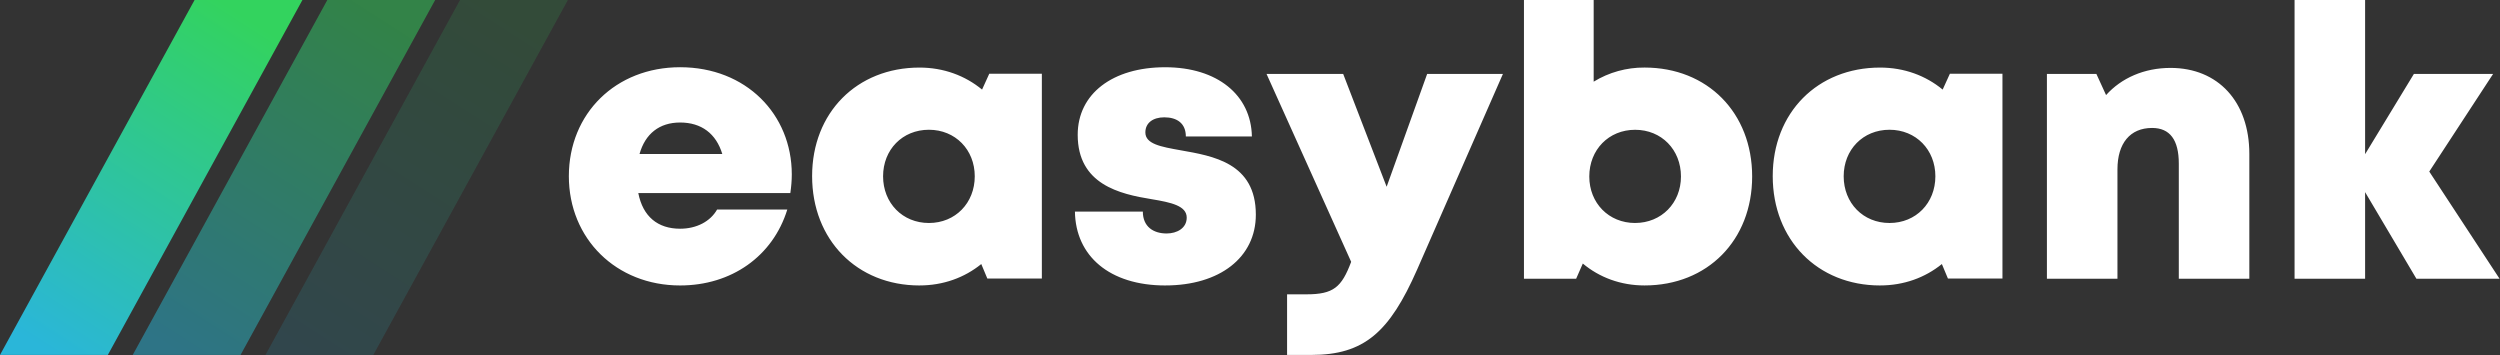 <svg width="2852" height="405" viewBox="0 0 2852 405" fill="none" xmlns="http://www.w3.org/2000/svg">
<rect x="0" y="0" width="2852" height="405" fill="#333333" stroke="none"/>
<path d="M775.845 325.656C834.453 325.656 881.718 292.324 898.158 239.017H818.075C810.348 252.683 794.648 260.923 775.845 260.923C750.424 260.923 733.409 247.073 728.169 220.275H901.611C902.659 213.042 903.275 206.014 903.275 198.965C903.275 130.431 851.14 76.693 775.845 76.693C702.522 76.693 648.948 129.383 648.948 201C648.948 272.37 702.954 325.656 775.845 325.656V325.656ZM824.014 175.702H729.566C736.08 152.502 752.377 139.761 775.845 139.761C800.114 139.761 816.945 152.358 824.014 175.723V175.702ZM1048.95 325.635C1076.08 325.635 1100.33 316.717 1119.44 301.222L1126.35 317.744H1188.55V84.111H1128.56L1120.34 102.195C1101.03 86.269 1076.47 77.083 1048.95 77.083C977.522 77.083 926.456 128.561 926.456 200.917C926.456 273.52 977.522 325.656 1048.95 325.656V325.635ZM1059.72 254.388C1029.58 254.388 1007.42 231.619 1007.42 201.102C1007.42 170.791 1029.39 148.022 1059.72 148.022C1089.85 148.022 1112 170.791 1112 201.102C1112 231.619 1089.85 254.388 1059.72 254.388ZM1329.4 325.635C1391.46 325.635 1432.66 293.701 1432.66 244.874C1432.66 185.628 1383.61 177.963 1346.7 171.408C1324.51 167.441 1306.63 164.338 1306.63 151.063C1306.63 140.233 1315.3 133.842 1328.21 133.842C1342.8 133.842 1352.81 140.767 1352.81 155.687H1428.16C1427.26 108.36 1388.71 76.713 1329.19 76.713C1269.35 76.713 1229.44 106.922 1229.44 153.776C1229.44 210.432 1277.47 221.365 1313.7 227.221C1336.14 230.941 1353.81 234.784 1353.81 248.265C1353.81 260.327 1342.65 266.349 1330.88 266.349C1315.63 266.349 1303.75 258.478 1303.75 241.401H1226.28C1227.02 292.015 1265.72 325.656 1329.4 325.656V325.635ZM1495.85 404.917C1556.19 404.917 1585.12 379.086 1616.63 307.592L1714.53 84.358H1628.09L1581.88 213.062L1532.31 84.358H1444.87L1541.41 298.694C1530.52 327.752 1521.21 335.766 1490.45 335.766H1468.3V404.917H1495.85ZM1876.11 325.635C1948.04 325.635 1998.86 273.952 1998.86 201.349C1998.86 128.746 1948.06 77.062 1876.11 77.062C1855.64 76.903 1835.52 82.484 1818.06 93.174V0H1738.53V317.991H1798.06L1805.67 300.646C1824.63 316.491 1848.86 325.635 1876.11 325.635ZM1865.36 254.388C1835.22 254.388 1813.06 231.619 1813.06 201.369C1813.06 170.832 1835.22 148.063 1865.36 148.063C1895.49 148.063 1917.64 170.832 1917.64 201.349C1917.64 231.619 1895.31 254.368 1865.36 254.368V254.388ZM2144.8 325.635C2171.93 325.635 2196.18 316.717 2215.29 301.222L2222.19 317.744H2284.4V84.111H2224.43L2216.19 102.195C2196.9 86.269 2172.32 77.083 2144.8 77.083C2073.37 77.083 2022.33 128.561 2022.33 200.917C2022.33 273.52 2073.37 325.656 2144.8 325.656V325.635ZM2155.57 254.388C2125.42 254.388 2103.27 231.619 2103.27 201.102C2103.27 170.791 2125.26 148.022 2155.57 148.022C2185.72 148.022 2207.87 170.791 2207.87 201.102C2207.87 231.619 2185.72 254.388 2155.57 254.388ZM2415.59 317.991V193.232C2415.59 163.496 2430.02 145.967 2455.11 145.967C2475.37 145.967 2485.58 159.468 2485.58 186.656V317.97H2566.04V175.559C2566.04 116.025 2530.42 77.474 2476.17 77.474C2445.96 77.474 2420.01 89.084 2402.6 108.463L2391.57 84.378H2335.12V318.011H2415.59V317.991ZM2698.11 317.991V219.186L2756.64 317.991H2851.5L2771.31 195.718L2844.12 84.358H2753.76L2698.11 175.887V0H2617.64V317.991H2698.11V317.991Z" fill="white"/>
<path fill-rule="evenodd" clip-rule="evenodd" d="M221.981 0L0 404.917H123.012L345.014 0H221.981Z" fill="url(#paint0_linear_61_4)"/>
<path opacity="0.5" fill-rule="evenodd" clip-rule="evenodd" d="M373.414 0L151.413 404.917H274.425L496.427 0H373.414Z" fill="url(#paint1_linear_61_4)"/>
<path opacity="0.15" fill-rule="evenodd" clip-rule="evenodd" d="M524.826 0L302.845 404.917H425.858L647.839 0H524.826Z" fill="url(#paint2_linear_61_4)"/>
<defs>
<linearGradient id="paint0_linear_61_4" x1="249.083" y1="-1.46721e-05" x2="9.954" y2="372.545" gradientUnits="userSpaceOnUse">
<stop stop-color="#33D35E"/>
<stop offset="1" stop-color="#2AB6D9"/>
</linearGradient>
<linearGradient id="paint1_linear_61_4" x1="400.495" y1="-1.46721e-05" x2="161.367" y2="372.545" gradientUnits="userSpaceOnUse">
<stop stop-color="#33D35E"/>
<stop offset="1" stop-color="#2AB6D9"/>
</linearGradient>
<linearGradient id="paint2_linear_61_4" x1="551.913" y1="-1.46721e-05" x2="312.779" y2="372.532" gradientUnits="userSpaceOnUse">
<stop stop-color="#33D35E"/>
<stop offset="1" stop-color="#2AB6D9"/>
</linearGradient>
</defs>
</svg>

